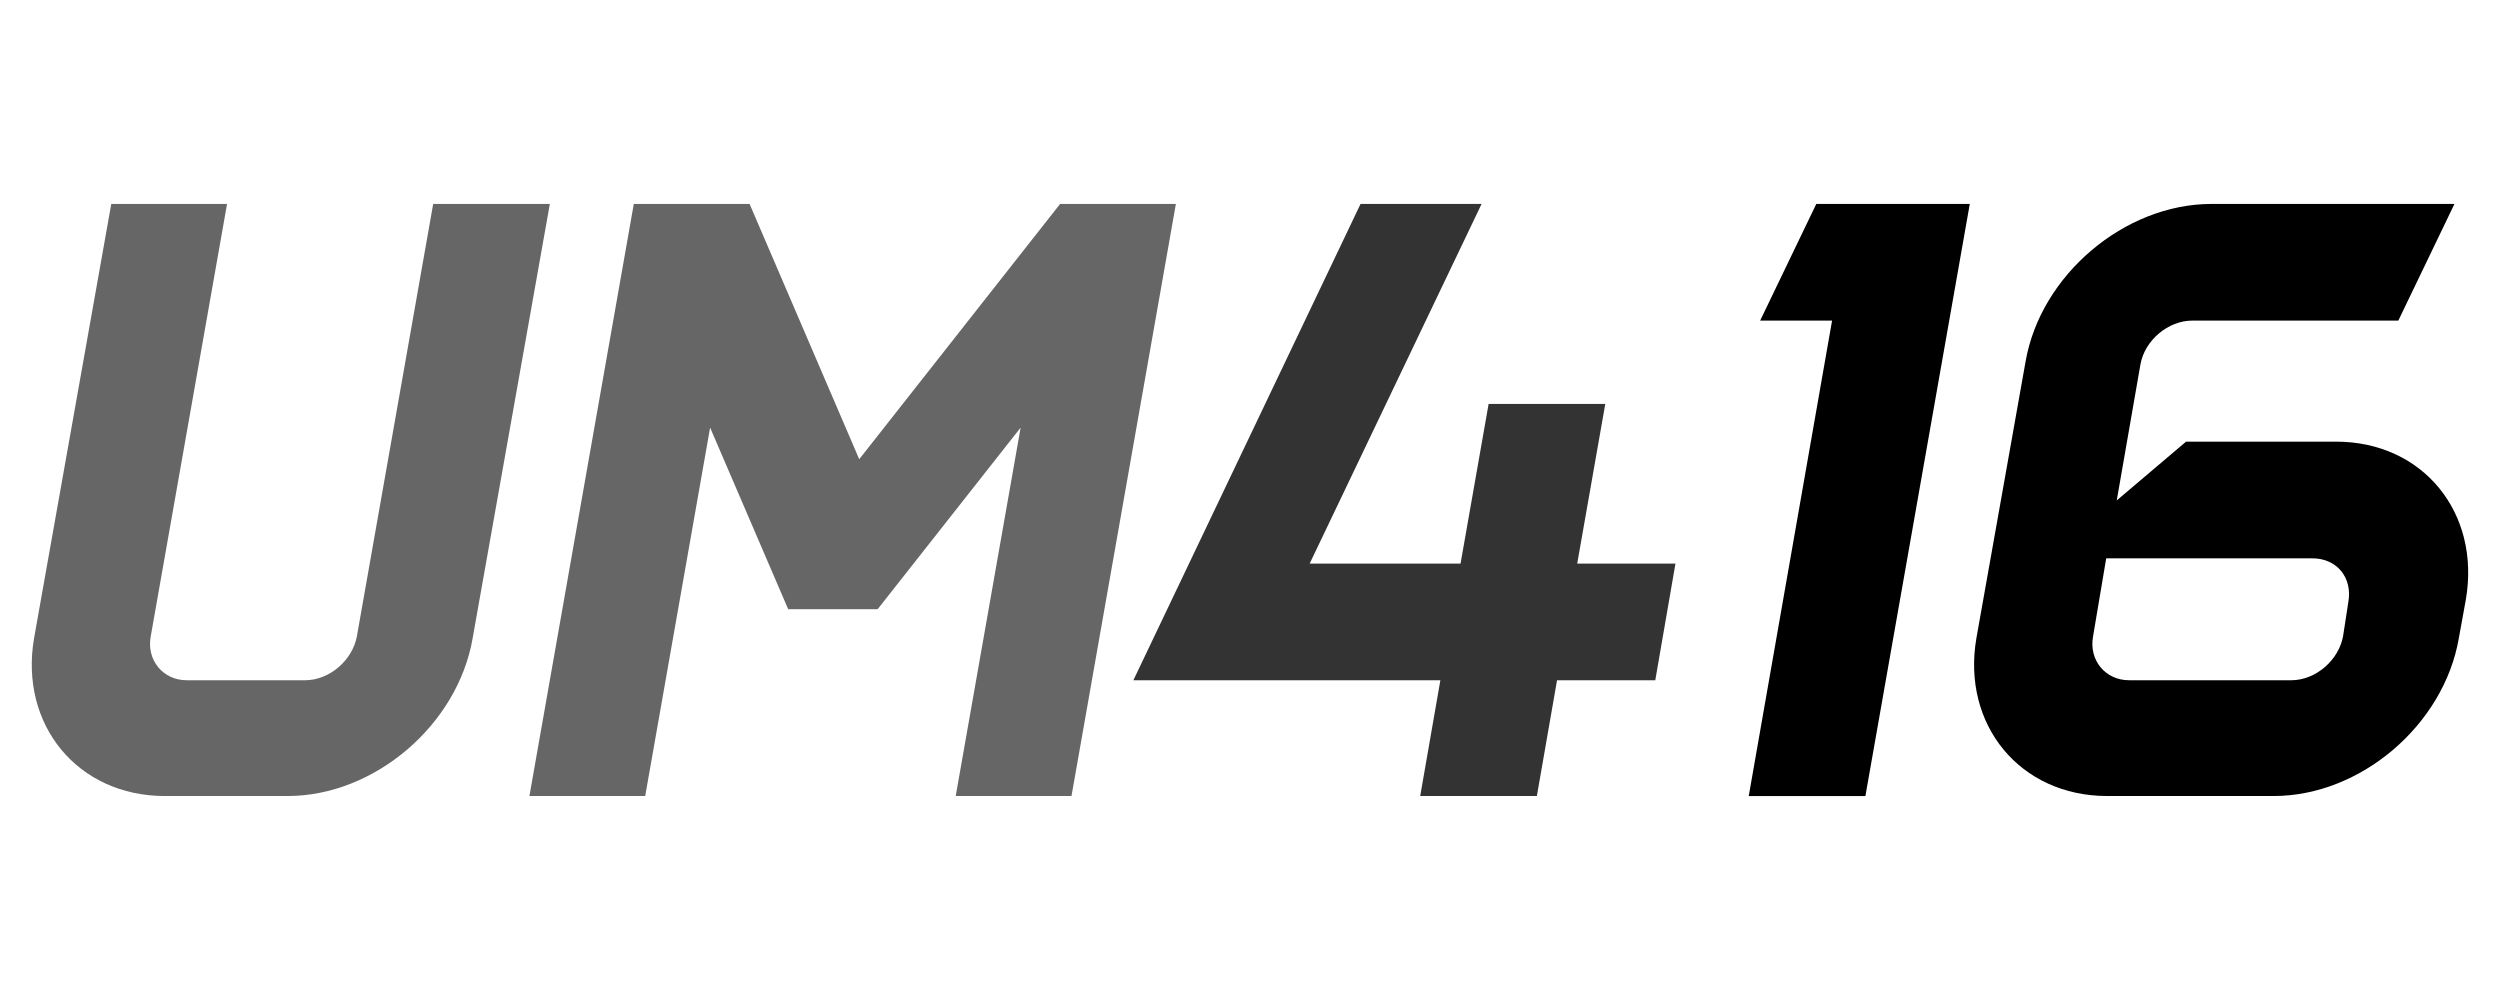 <?xml version="1.0" encoding="UTF-8" standalone="no"?>
<!-- Created with Inkscape (http://www.inkscape.org/) -->

<svg
   xmlns:dc="http://purl.org/dc/elements/1.1/"
   xmlns:cc="http://creativecommons.org/ns#"
   xmlns:rdf="http://www.w3.org/1999/02/22-rdf-syntax-ns#"
   xmlns:svg="http://www.w3.org/2000/svg"
   xmlns="http://www.w3.org/2000/svg"
   xmlns:sodipodi="http://sodipodi.sourceforge.net/DTD/sodipodi-0.dtd"
   xmlns:inkscape="http://www.inkscape.org/namespaces/inkscape"
   width="1200"
   height="480"
   viewBox="0 0 317.5 127"
   version="1.1"
   id="svg8"
   inkscape:version="0.92.1 r15371"
   sodipodi:docname="Logo.svg">
  <defs
     id="defs2" />
  <sodipodi:namedview
     id="base"
     pagecolor="#ffffff"
     bordercolor="#666666"
     borderopacity="1.0"
     inkscape:pageopacity="0.0"
     inkscape:pageshadow="2"
     inkscape:zoom="0.1767767"
     inkscape:cx="-710.23777"
     inkscape:cy="1038.1216"
     inkscape:document-units="px"
     inkscape:current-layer="layer1"
     showgrid="false"
     inkscape:window-width="1366"
     inkscape:window-height="715"
     inkscape:window-x="-8"
     inkscape:window-y="-8"
     inkscape:window-maximized="1"
     inkscape:pagecheckerboard="true"
     units="px"
     width="1200px" />
  <g
     inkscape:label="Camada 1"
     inkscape:groupmode="layer"
     id="layer1"
     transform="translate(0,-170)">
    <g
       id="g4581"
       transform="matrix(1.709,0,0,1.709,-87.146,42.66)">
      <g
         id="text4500"
         style="font-style:normal;font-weight:normal;font-size:6.518px;line-height:1.25;font-family:sans-serif;letter-spacing:0px;word-spacing:0px;fill:#000000;fill-opacity:1;stroke:none;stroke-width:0.163"
         aria-label="UM">
        <path
           id="path4568"
           style="font-style:oblique;font-variant:normal;font-weight:normal;font-stretch:normal;font-size:65.184px;font-family:DAGGERSQUARE;-inkscape-font-specification:'DAGGERSQUARE Oblique';fill:#666666;stroke-width:0.163"
           d="m 91.853,89.667 h -8.67 l -5.671,32.136 c -0.326,1.76 -2.021,3.259 -3.846,3.259 h -8.8 c -1.76,0 -2.998,-1.499 -2.673,-3.259 L 67.865,89.667 H 59.261 L 53.525,121.933 c -1.108,6.453 3.259,11.733 9.712,11.733 h 9.126 c 6.453,0 12.646,-5.28 13.754,-11.733 z"
           inkscape:connector-curvature="0" />
        <path
           id="path4570"
           style="font-style:oblique;font-variant:normal;font-weight:normal;font-stretch:normal;font-size:65.184px;font-family:DAGGERSQUARE;-inkscape-font-specification:'DAGGERSQUARE Oblique';fill:#666666;stroke-width:0.163"
           d="m 129.771,89.667 -14.927,18.969 -8.148,-18.969 H 98.091 L 90.335,133.666 h 8.604 l 4.824,-27.377 5.801,13.493 h 6.649 l 10.625,-13.493 -4.824,27.377 h 8.604 l 7.757,-43.999 z"
           inkscape:connector-curvature="0" />
      </g>
      <g
         id="text4504"
         style="font-style:normal;font-weight:normal;font-size:6.518px;line-height:1.25;font-family:sans-serif;letter-spacing:0px;word-spacing:0px;fill:#000000;fill-opacity:1;stroke:none;stroke-width:0.163"
         aria-label="4">
        <path
           id="path4565"
           style="font-style:oblique;font-variant:normal;font-weight:normal;font-stretch:normal;font-size:65.184px;font-family:DAGGERSQUARE;-inkscape-font-specification:'DAGGERSQUARE Oblique';fill:#333333;stroke-width:0.163"
           d="m 175.5,116.392 h -7.301 l 2.086,-11.864 h -8.67 l -2.086,11.864 h -11.212 l 12.776,-26.726 h -8.995 L 135.216,125.062 h 22.814 l -1.499,8.604 h 8.67 l 1.499,-8.604 h 7.301 z"
           inkscape:connector-curvature="0" />
      </g>
      <g
         id="text4508"
         style="font-style:normal;font-weight:normal;font-size:6.518px;line-height:1.25;font-family:sans-serif;letter-spacing:0px;word-spacing:0px;fill:#000000;fill-opacity:1;stroke:none;stroke-width:0.163"
         aria-label="16">
        <path
           id="path4560"
           style="font-style:oblique;font-variant:normal;font-weight:normal;font-stretch:normal;font-size:65.184px;font-family:DAGGERSQUARE;-inkscape-font-specification:'DAGGERSQUARE Oblique';stroke-width:0.163"
           d="m 197.372,89.667 h -11.407 l -4.172,8.67 h 5.345 l -6.193,35.33 h 8.67 z"
           inkscape:connector-curvature="0" />
        <path
           id="path4562"
           style="font-style:oblique;font-variant:normal;font-weight:normal;font-stretch:normal;font-size:65.184px;font-family:DAGGERSQUARE;-inkscape-font-specification:'DAGGERSQUARE Oblique';stroke-width:0.163"
           d="M 224.589,107.332 H 213.443 l -5.15,4.367 1.76,-10.104 c 0.326,-1.825 2.086,-3.259 3.846,-3.259 h 15.318 l 4.172,-8.67 h -18.056 c -6.453,0 -12.711,5.28 -13.819,11.733 l -3.65,20.533 c -1.108,6.453 3.259,11.733 9.712,11.733 h 12.385 c 6.453,0 12.646,-5.28 13.754,-11.733 l 0.521,-2.868 c 1.108,-6.453 -3.194,-11.733 -9.647,-11.733 z m 0.521,14.471 c -0.326,1.76 -2.021,3.259 -3.846,3.259 h -12.059 c -1.76,0 -2.998,-1.499 -2.673,-3.259 l 0.978,-5.801 h 15.318 c 1.825,0 2.998,1.434 2.673,3.259 z"
           inkscape:connector-curvature="0" />
      </g>
    </g>
  </g>
</svg>
